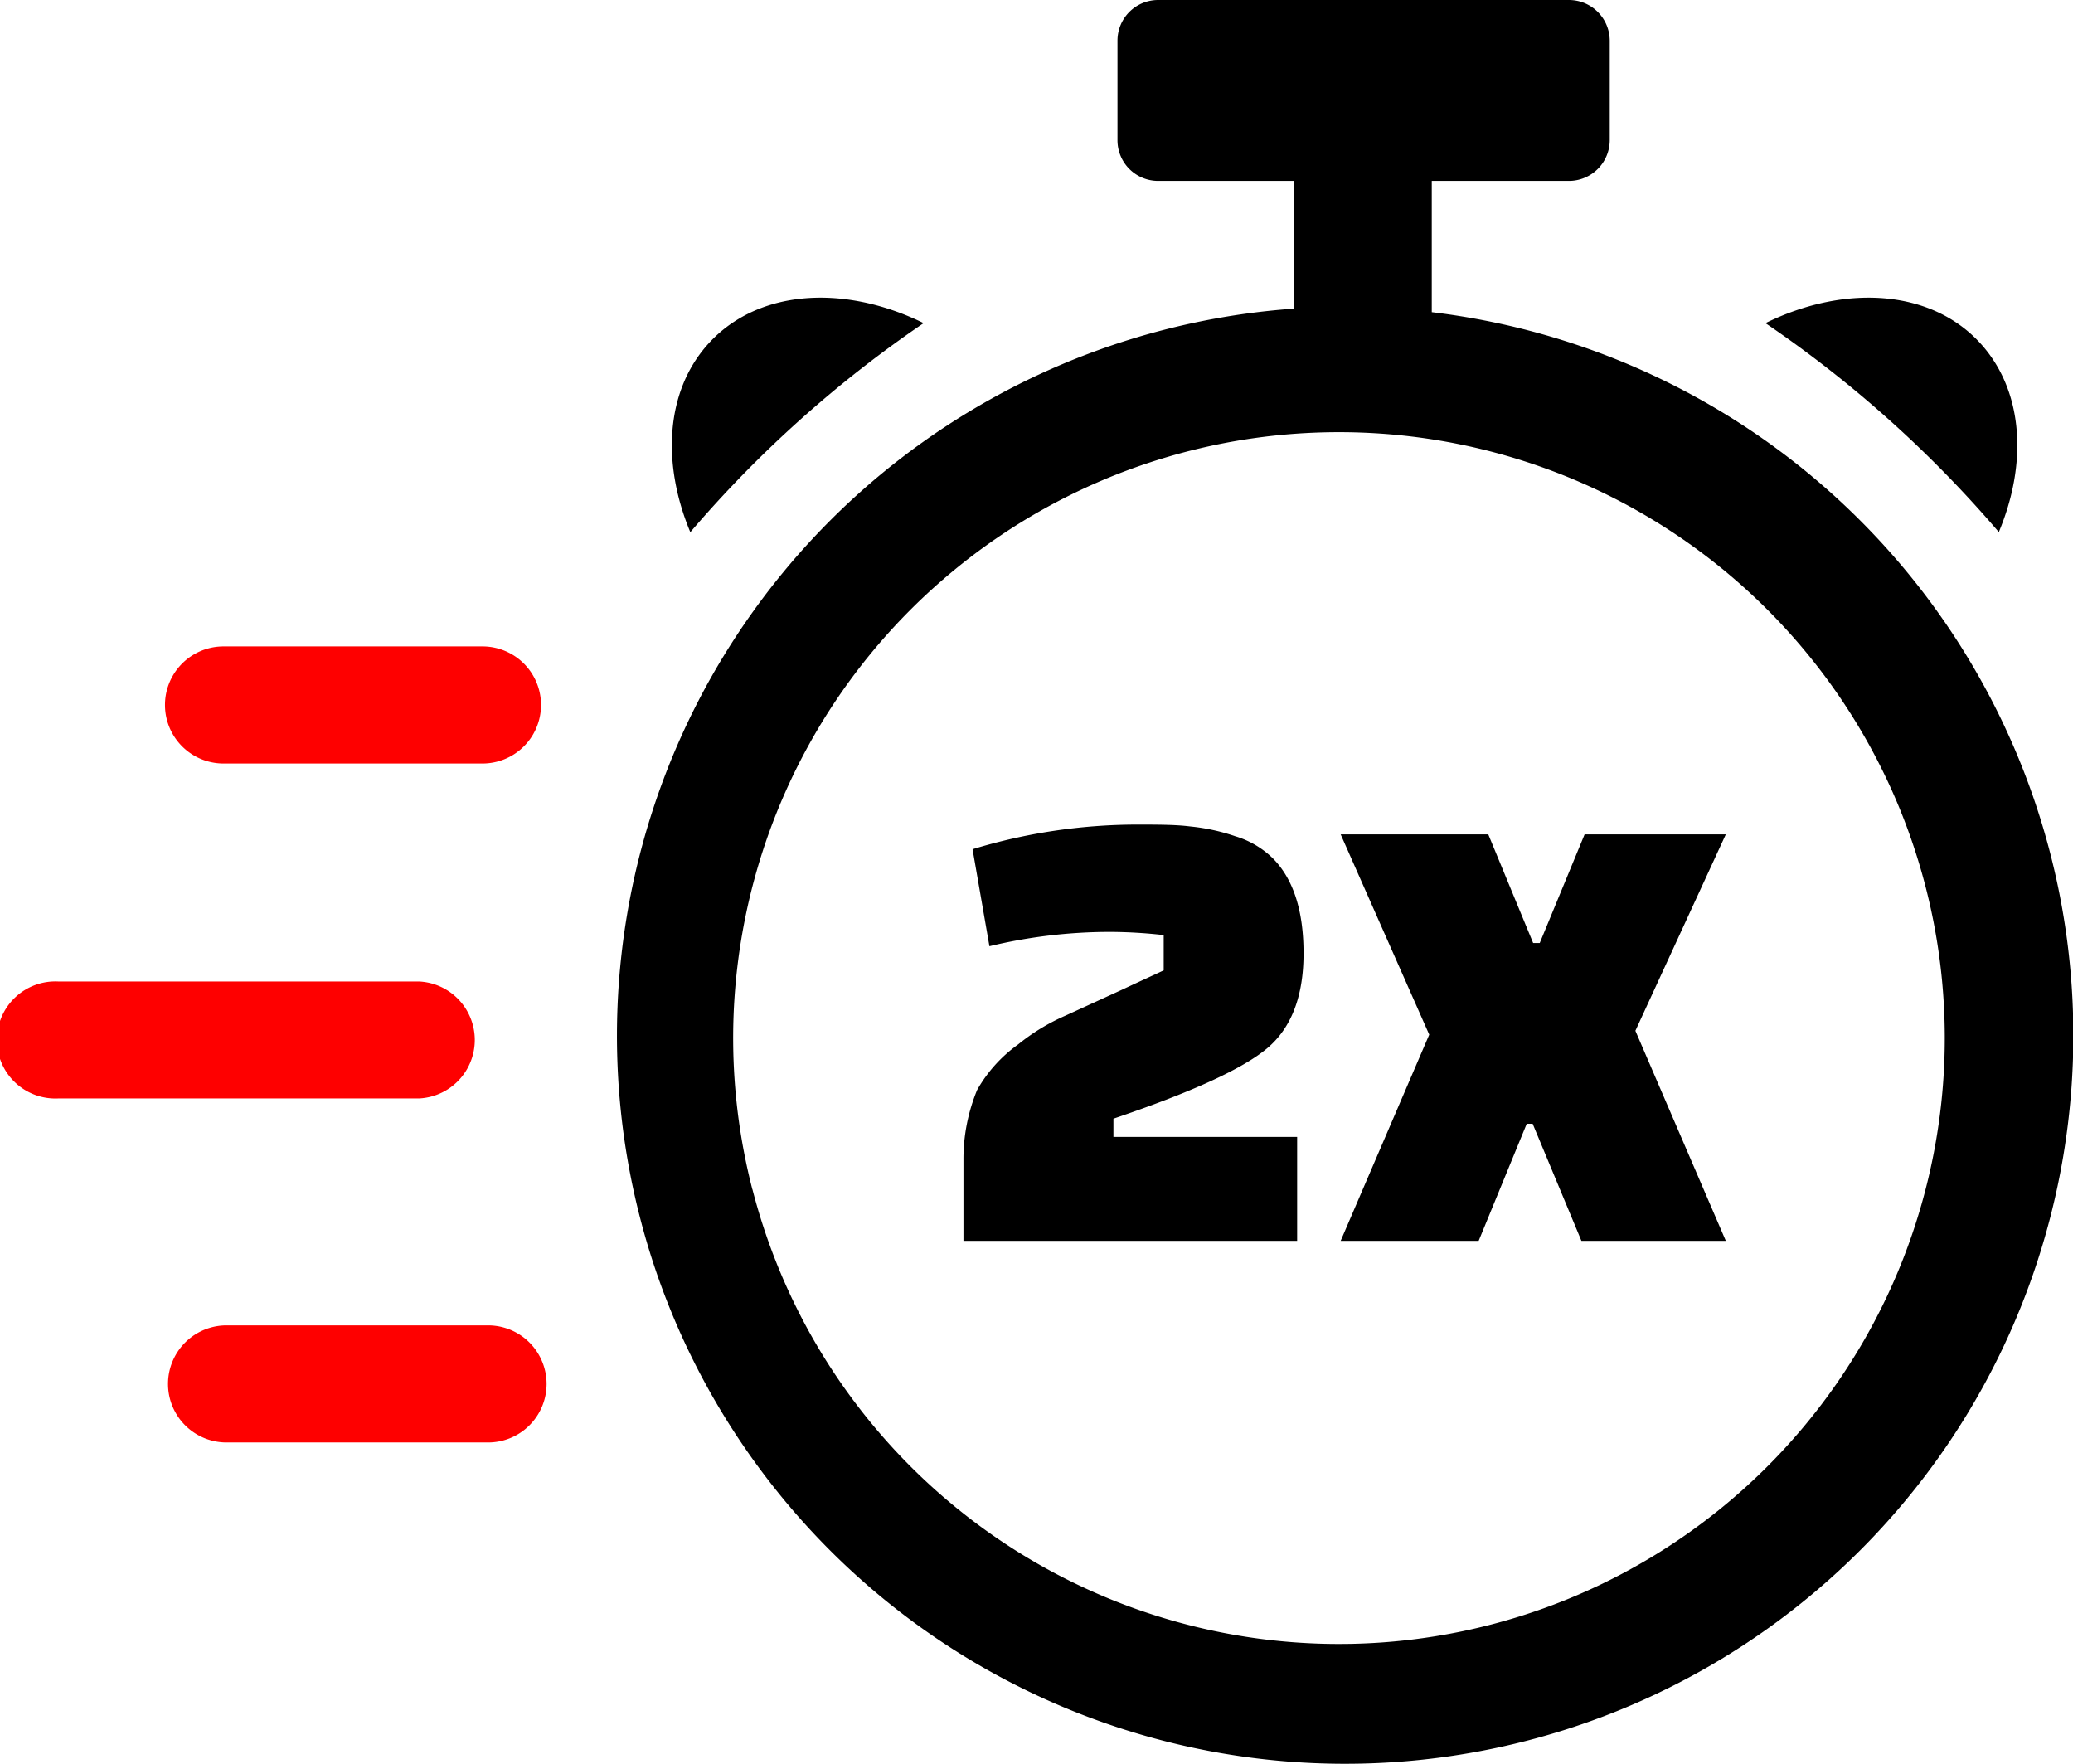 <svg id="Layer_1" data-name="Layer 1" xmlns="http://www.w3.org/2000/svg" viewBox="0 0 122.88 104.55"><defs><style>.cls-1{fill:#fe0000;}</style></defs><title>speed-2x</title><path d="M42,82.34a42.82,42.82,0,0,1-4.05-10.13A43.2,43.2,0,0,1,76.72,18.29V11.05c0-.11,0-.22,0-.33H68.65a2.41,2.41,0,0,1-2.41-2.41V2.41A2.41,2.41,0,0,1,68.65,0H93a2.42,2.42,0,0,1,2.42,2.41v5.9A2.42,2.42,0,0,1,93,10.72H84.87c0,.11,0,.22,0,.33V18.5h0A43.17,43.17,0,1,1,42,82.34ZM88.22,49.45l2.66,6.44h.39l2.66-6.44h8.37L96.94,61.09l5.36,12.45H93.74L90.85,66.6H90.5l-2.85,6.94H79.47l5.25-12.22L79.47,49.45ZM58.65,56.08l-1-5.75a33.58,33.58,0,0,1,9.68-1.46c1.28,0,2.35,0,3.22.11a11.77,11.77,0,0,1,2.67.58,5.41,5.41,0,0,1,2.2,1.28c1.24,1.23,1.85,3.12,1.85,5.66s-.72,4.42-2.16,5.63S70.64,64.73,66,66.3v1.08H76.89v6.16H57.11V68.72a10.73,10.73,0,0,1,.81-4.12,8.4,8.4,0,0,1,2.43-2.7,12.13,12.13,0,0,1,2.79-1.7l3.32-1.52c1-.47,1.88-.87,2.52-1.17V55.42a28.59,28.59,0,0,0-3.2-.19,30.66,30.66,0,0,0-7.13.85Zm59.83-24.54c1.68-4,1.48-8.19-.92-11-2.88-3.37-8.08-3.76-12.91-1.39a69.74,69.74,0,0,1,13.83,12.38Zm-77.56,0c-1.67-4-1.48-8.19.92-11,2.88-3.37,8.08-3.76,12.91-1.39A70,70,0,0,0,40.92,31.54ZM44.6,70.48A36,36,0,0,0,48,79a35.91,35.91,0,1,0-3.4-8.5Z"/><path class="cls-1" d="M13.25,45.25a3.47,3.47,0,0,1,0-6.94H28.6a3.47,3.47,0,0,1,0,6.94Z"/><path class="cls-1" d="M3.47,65.1a3.47,3.47,0,1,1,0-6.93H24.86a3.47,3.47,0,0,1,0,6.93Z"/><path class="cls-1" d="M13.43,85.49a3.47,3.47,0,1,1,0-6.94h15.5a3.47,3.47,0,0,1,0,6.94Z"/></svg>